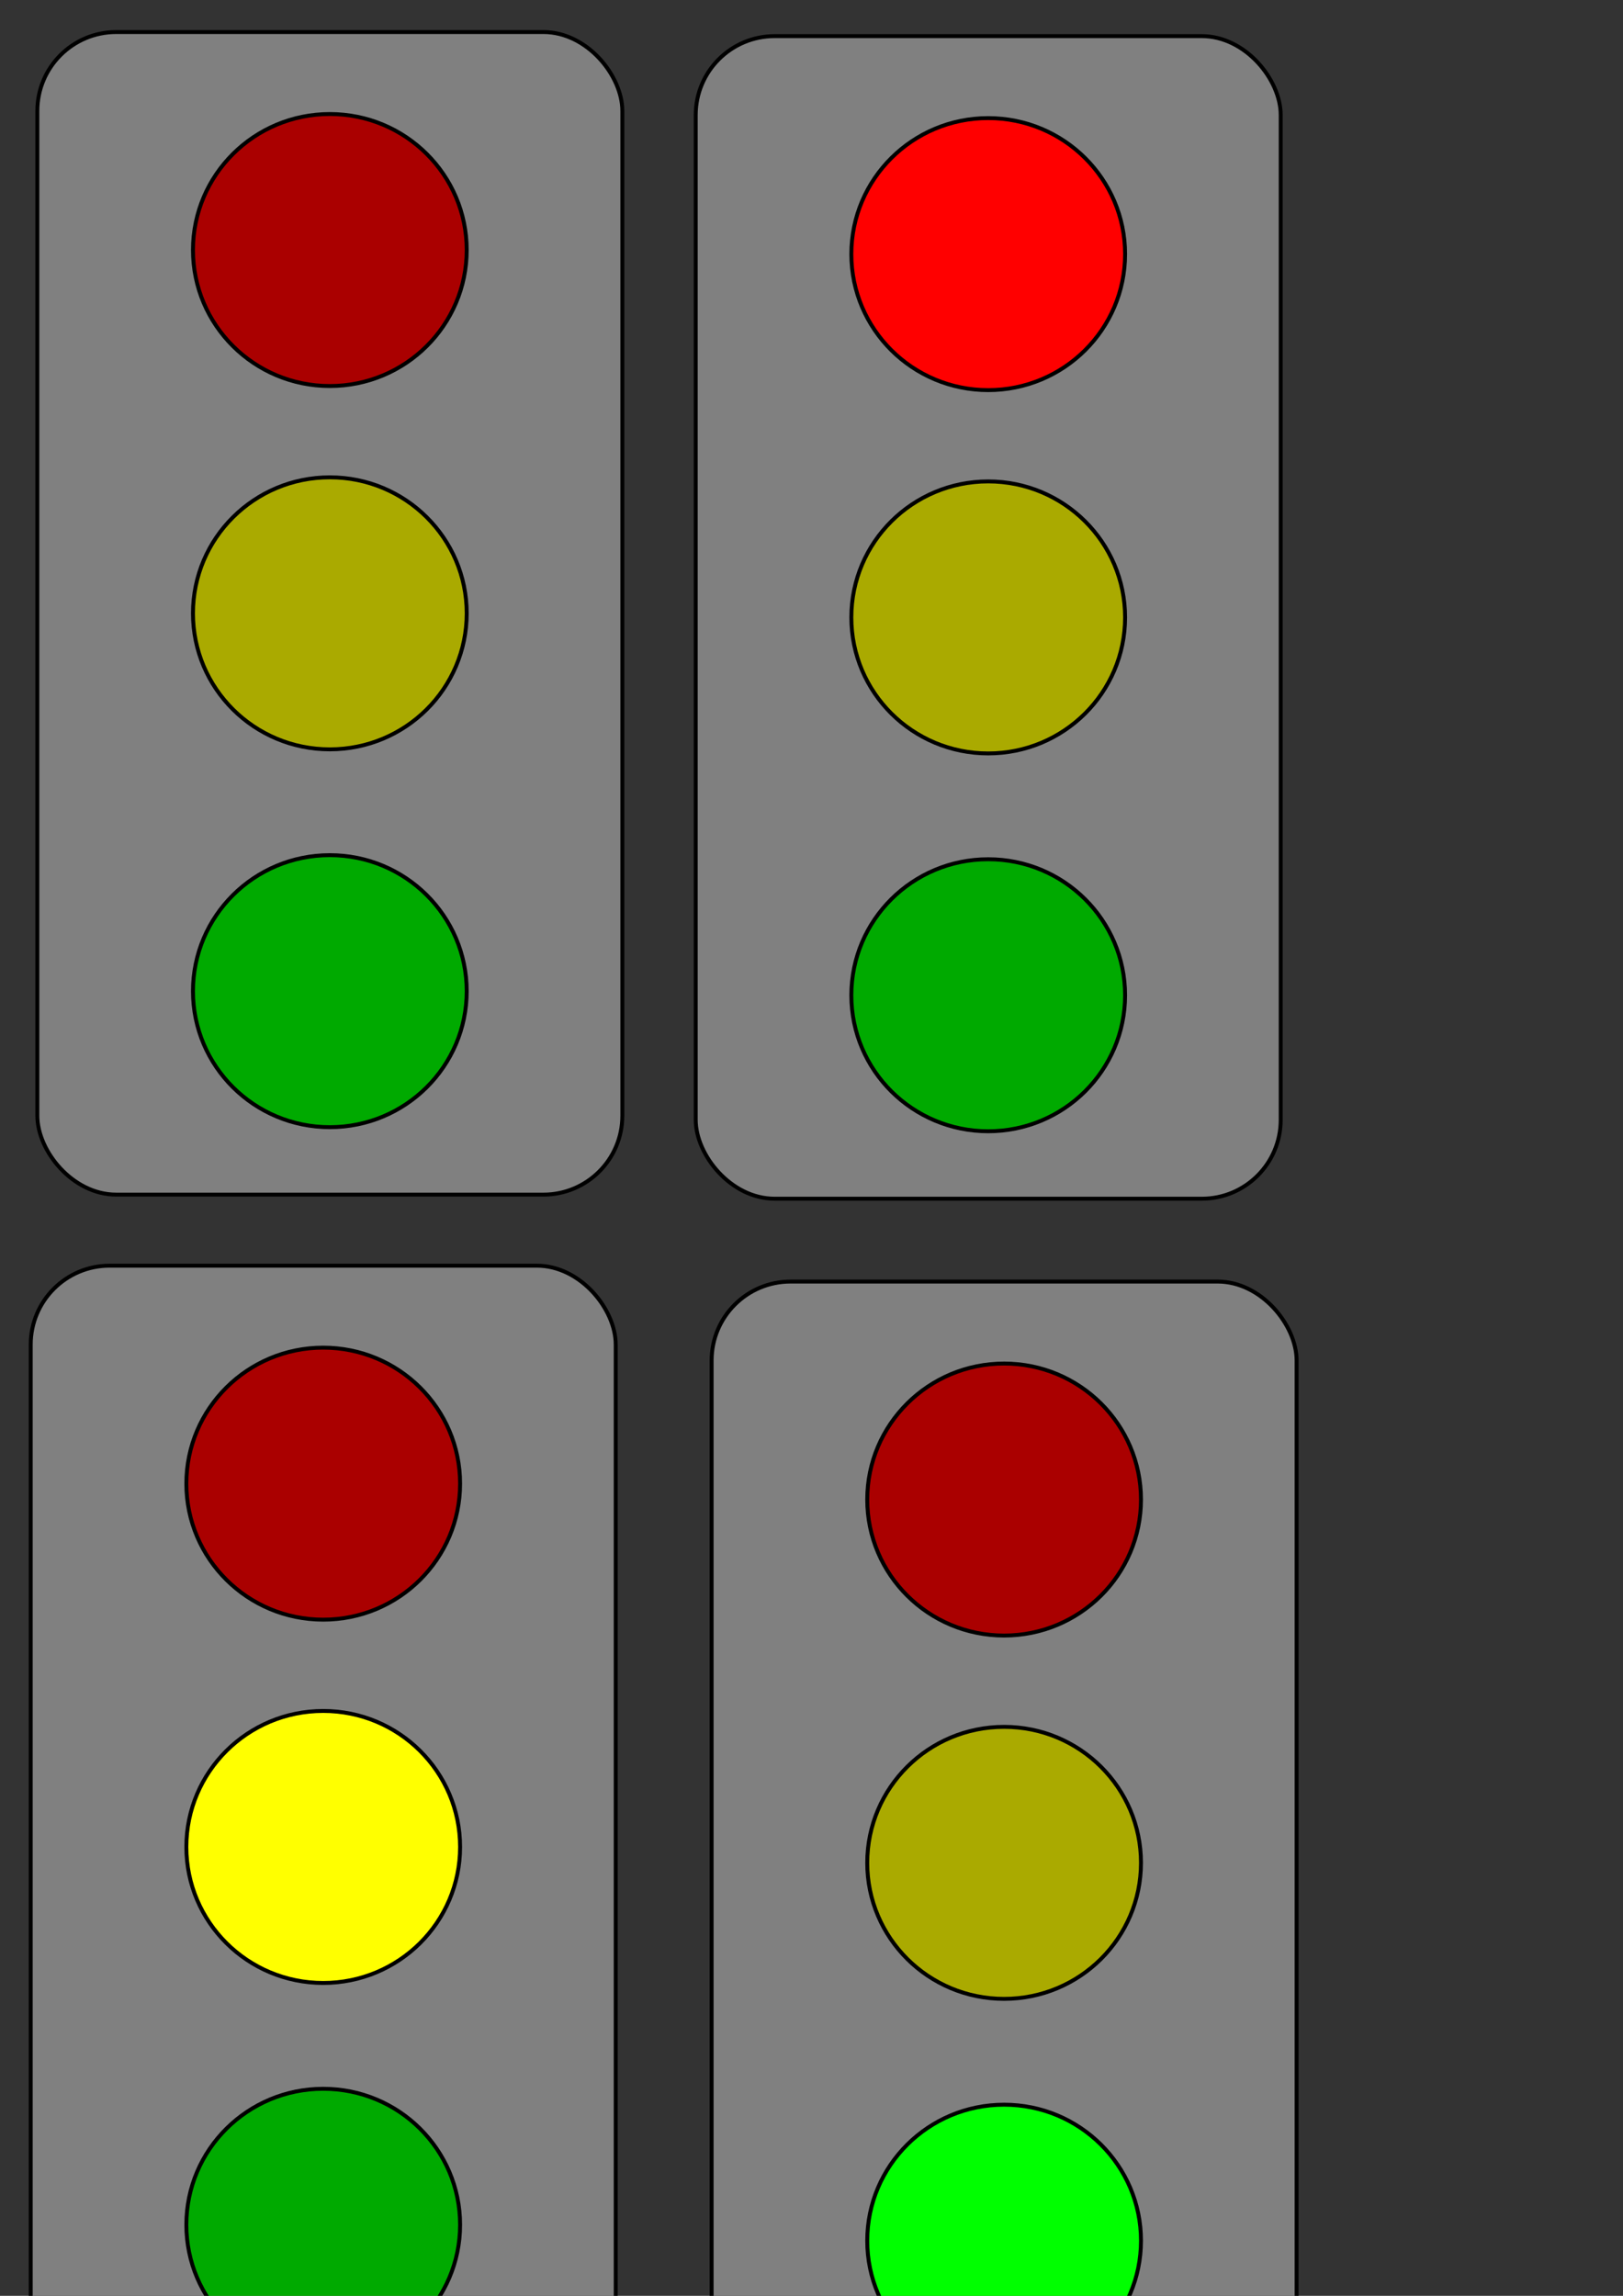 <?xml version="1.0" encoding="UTF-8" standalone="no"?>
<!-- Created with Inkscape (http://www.inkscape.org/) -->

<svg
   width="210mm"
   height="297mm"
   viewBox="0 0 210 297"
   version="1.1"
   id="svg5"
   inkscape:version="1.1.1 (c3084ef, 2021-09-22)"
   sodipodi:docname="stoplights.svg"
   xmlns:inkscape="http://www.inkscape.org/namespaces/inkscape"
   xmlns:sodipodi="http://sodipodi.sourceforge.net/DTD/sodipodi-0.dtd"
   xmlns="http://www.w3.org/2000/svg"
   xmlns:svg="http://www.w3.org/2000/svg">
  <rect x="0" y="0" width="210" height="297" fill="#333333" stroke="none"/>
  <sodipodi:namedview
     id="namedview7"
     pagecolor="#ffffff"
     bordercolor="#666666"
     borderopacity="1.0"
     inkscape:pageshadow="2"
     inkscape:pageopacity="0.0"
     inkscape:pagecheckerboard="0"
     inkscape:document-units="mm"
     showgrid="false"
     inkscape:zoom="0.77182363"
     inkscape:cx="280.5045"
     inkscape:cy="814.30521"
     inkscape:window-width="1312"
     inkscape:window-height="969"
     inkscape:window-x="396"
     inkscape:window-y="35"
     inkscape:window-maximized="0"
     inkscape:current-layer="layer1" />
  <defs
     id="defs2" />
  <g
     inkscape:label="Layer 1"
     inkscape:groupmode="layer"
     id="layer1">
    <rect
       style="fill:#808080;fill-opacity:1;fill-rule:evenodd;stroke:#000000;stroke-width:0.508;stroke-miterlimit:4;stroke-dasharray:none;stroke-opacity:1"
       id="rect31"
       width="75.692"
       height="150.398"
       x="4.832"
       y="4.146"
       ry="10.208"
       inkscape:export-filename="/Users/mcneils2/projects/Fundamentals-of-Microcontrollers-Manual/latex/logic/stoplight-off.png"
       inkscape:export-xdpi="96"
       inkscape:export-ydpi="96" />
    <ellipse
       style="fill:#aa0000;fill-opacity:1;stroke:#000000;stroke-width:0.508;stroke-miterlimit:4;stroke-dasharray:none;stroke-opacity:1"
       id="path1684"
       cx="42.678"
       cy="32.346"
       inkscape:export-filename="/Users/mcneils2/projects/Fundamentals-of-Microcontrollers-Manual/latex/logic/stoplight-off.png"
       inkscape:export-xdpi="96"
       inkscape:export-ydpi="96"
       rx="17.71"
       ry="17.595" />
    <ellipse
       style="fill:#aaaa00;fill-opacity:1;stroke:#000000;stroke-width:0.508;stroke-miterlimit:4;stroke-dasharray:none;stroke-opacity:1"
       id="path1684-5"
       cx="42.678"
       cy="79.345"
       rx="17.71"
       ry="17.595"
       inkscape:export-filename="/Users/mcneils2/projects/Fundamentals-of-Microcontrollers-Manual/latex/logic/stoplight-off.png"
       inkscape:export-xdpi="96"
       inkscape:export-ydpi="96" />
    <ellipse
       style="fill:#00aa00;fill-opacity:1;stroke:#000000;stroke-width:0.508;stroke-miterlimit:4;stroke-dasharray:none;stroke-opacity:1"
       id="path1684-58"
       cx="42.678"
       cy="128.224"
       rx="17.71"
       ry="17.595"
       inkscape:export-filename="/Users/mcneils2/projects/Fundamentals-of-Microcontrollers-Manual/latex/logic/stoplight-off.png"
       inkscape:export-xdpi="96"
       inkscape:export-ydpi="96" />
    <rect
       style="fill:#808080;fill-opacity:1;fill-rule:evenodd;stroke:#000000;stroke-width:0.508;stroke-miterlimit:4;stroke-dasharray:none;stroke-opacity:1"
       id="rect31-5"
       width="75.692"
       height="150.398"
       x="90.019"
       y="4.674"
       ry="10.208"
       inkscape:export-filename="/Users/mcneils2/projects/Fundamentals-of-Microcontrollers-Manual/latex/logic/stoplight-red.png"
       inkscape:export-xdpi="96"
       inkscape:export-ydpi="96" />
    <ellipse
       style="fill:#ff0000;fill-opacity:1;stroke:#000000;stroke-width:0.508;stroke-miterlimit:4;stroke-dasharray:none;stroke-opacity:1"
       id="path1684-0"
       cx="127.865"
       cy="32.874"
       inkscape:export-filename="/Users/mcneils2/projects/Fundamentals-of-Microcontrollers-Manual/latex/logic/stoplight-red.png"
       inkscape:export-xdpi="96"
       inkscape:export-ydpi="96"
       rx="17.71"
       ry="17.595" />
    <ellipse
       style="fill:#aaaa00;fill-opacity:1;stroke:#000000;stroke-width:0.508;stroke-miterlimit:4;stroke-dasharray:none;stroke-opacity:1"
       id="path1684-5-8"
       cx="127.865"
       cy="79.873"
       rx="17.71"
       ry="17.595"
       inkscape:export-filename="/Users/mcneils2/projects/Fundamentals-of-Microcontrollers-Manual/latex/logic/stoplight-red.png"
       inkscape:export-xdpi="96"
       inkscape:export-ydpi="96" />
    <ellipse
       style="fill:#00aa00;fill-opacity:1;stroke:#000000;stroke-width:0.508;stroke-miterlimit:4;stroke-dasharray:none;stroke-opacity:1"
       id="path1684-58-4"
       cx="127.865"
       cy="128.752"
       rx="17.71"
       ry="17.595"
       inkscape:export-filename="/Users/mcneils2/projects/Fundamentals-of-Microcontrollers-Manual/latex/logic/stoplight-red.png"
       inkscape:export-xdpi="96"
       inkscape:export-ydpi="96" />
    <rect
       style="fill:#808080;fill-opacity:1;fill-rule:evenodd;stroke:#000000;stroke-width:0.508;stroke-miterlimit:4;stroke-dasharray:none;stroke-opacity:1"
       id="rect31-5-9"
       width="75.692"
       height="150.398"
       x="3.976"
       y="163.735"
       ry="10.208"
       inkscape:export-filename="/Users/mcneils2/projects/Fundamentals-of-Microcontrollers-Manual/latex/logic/stoplight-yel.png"
       inkscape:export-xdpi="96"
       inkscape:export-ydpi="96" />
    <ellipse
       style="fill:#aa0000;fill-opacity:1;stroke:#000000;stroke-width:0.508;stroke-miterlimit:4;stroke-dasharray:none;stroke-opacity:1"
       id="path1684-0-3"
       cx="41.822"
       cy="191.934"
       inkscape:export-filename="/Users/mcneils2/projects/Fundamentals-of-Microcontrollers-Manual/latex/logic/stoplight-yel.png"
       inkscape:export-xdpi="96"
       inkscape:export-ydpi="96"
       rx="17.71"
       ry="17.595" />
    <ellipse
       style="fill:#ffff00;fill-opacity:1;stroke:#000000;stroke-width:0.508;stroke-miterlimit:4;stroke-dasharray:none;stroke-opacity:1"
       id="path1684-5-8-0"
       cx="41.822"
       cy="238.934"
       rx="17.71"
       ry="17.595"
       inkscape:export-filename="/Users/mcneils2/projects/Fundamentals-of-Microcontrollers-Manual/latex/logic/stoplight-yel.png"
       inkscape:export-xdpi="96"
       inkscape:export-ydpi="96" />
    <ellipse
       style="fill:#00aa00;fill-opacity:1;stroke:#000000;stroke-width:0.508;stroke-miterlimit:4;stroke-dasharray:none;stroke-opacity:1"
       id="path1684-58-4-5"
       cx="41.822"
       cy="287.813"
       rx="17.71"
       ry="17.595"
       inkscape:export-filename="/Users/mcneils2/projects/Fundamentals-of-Microcontrollers-Manual/latex/logic/stoplight-yel.png"
       inkscape:export-xdpi="96"
       inkscape:export-ydpi="96" />
    <rect
       style="fill:#808080;fill-opacity:1;fill-rule:evenodd;stroke:#000000;stroke-width:0.508;stroke-miterlimit:4;stroke-dasharray:none;stroke-opacity:1"
       id="rect31-5-2"
       width="75.692"
       height="150.398"
       x="92.076"
       y="165.791"
       ry="10.208"
       inkscape:export-filename="/Users/mcneils2/projects/Fundamentals-of-Microcontrollers-Manual/latex/logic/stoplight-grn.png"
       inkscape:export-xdpi="96"
       inkscape:export-ydpi="96" />
    <ellipse
       style="fill:#aa0000;fill-opacity:1;stroke:#000000;stroke-width:0.508;stroke-miterlimit:4;stroke-dasharray:none;stroke-opacity:1"
       id="path1684-0-38"
       cx="129.922"
       cy="193.991"
       inkscape:export-filename="/Users/mcneils2/projects/Fundamentals-of-Microcontrollers-Manual/latex/logic/stoplight-grn.png"
       inkscape:export-xdpi="96"
       inkscape:export-ydpi="96"
       rx="17.71"
       ry="17.595" />
    <ellipse
       style="fill:#aaaa00;fill-opacity:1;stroke:#000000;stroke-width:0.508;stroke-miterlimit:4;stroke-dasharray:none;stroke-opacity:1"
       id="path1684-5-8-7"
       cx="129.922"
       cy="240.99"
       rx="17.71"
       ry="17.595"
       inkscape:export-filename="/Users/mcneils2/projects/Fundamentals-of-Microcontrollers-Manual/latex/logic/stoplight-grn.png"
       inkscape:export-xdpi="96"
       inkscape:export-ydpi="96" />
    <ellipse
       style="fill:#00ff00;fill-opacity:1;stroke:#000000;stroke-width:0.508;stroke-miterlimit:4;stroke-dasharray:none;stroke-opacity:1"
       id="path1684-58-4-8"
       cx="129.922"
       cy="289.87"
       rx="17.71"
       ry="17.595"
       inkscape:export-filename="/Users/mcneils2/projects/Fundamentals-of-Microcontrollers-Manual/latex/logic/stoplight-grn.png"
       inkscape:export-xdpi="96"
       inkscape:export-ydpi="96" />
  </g>
</svg>
